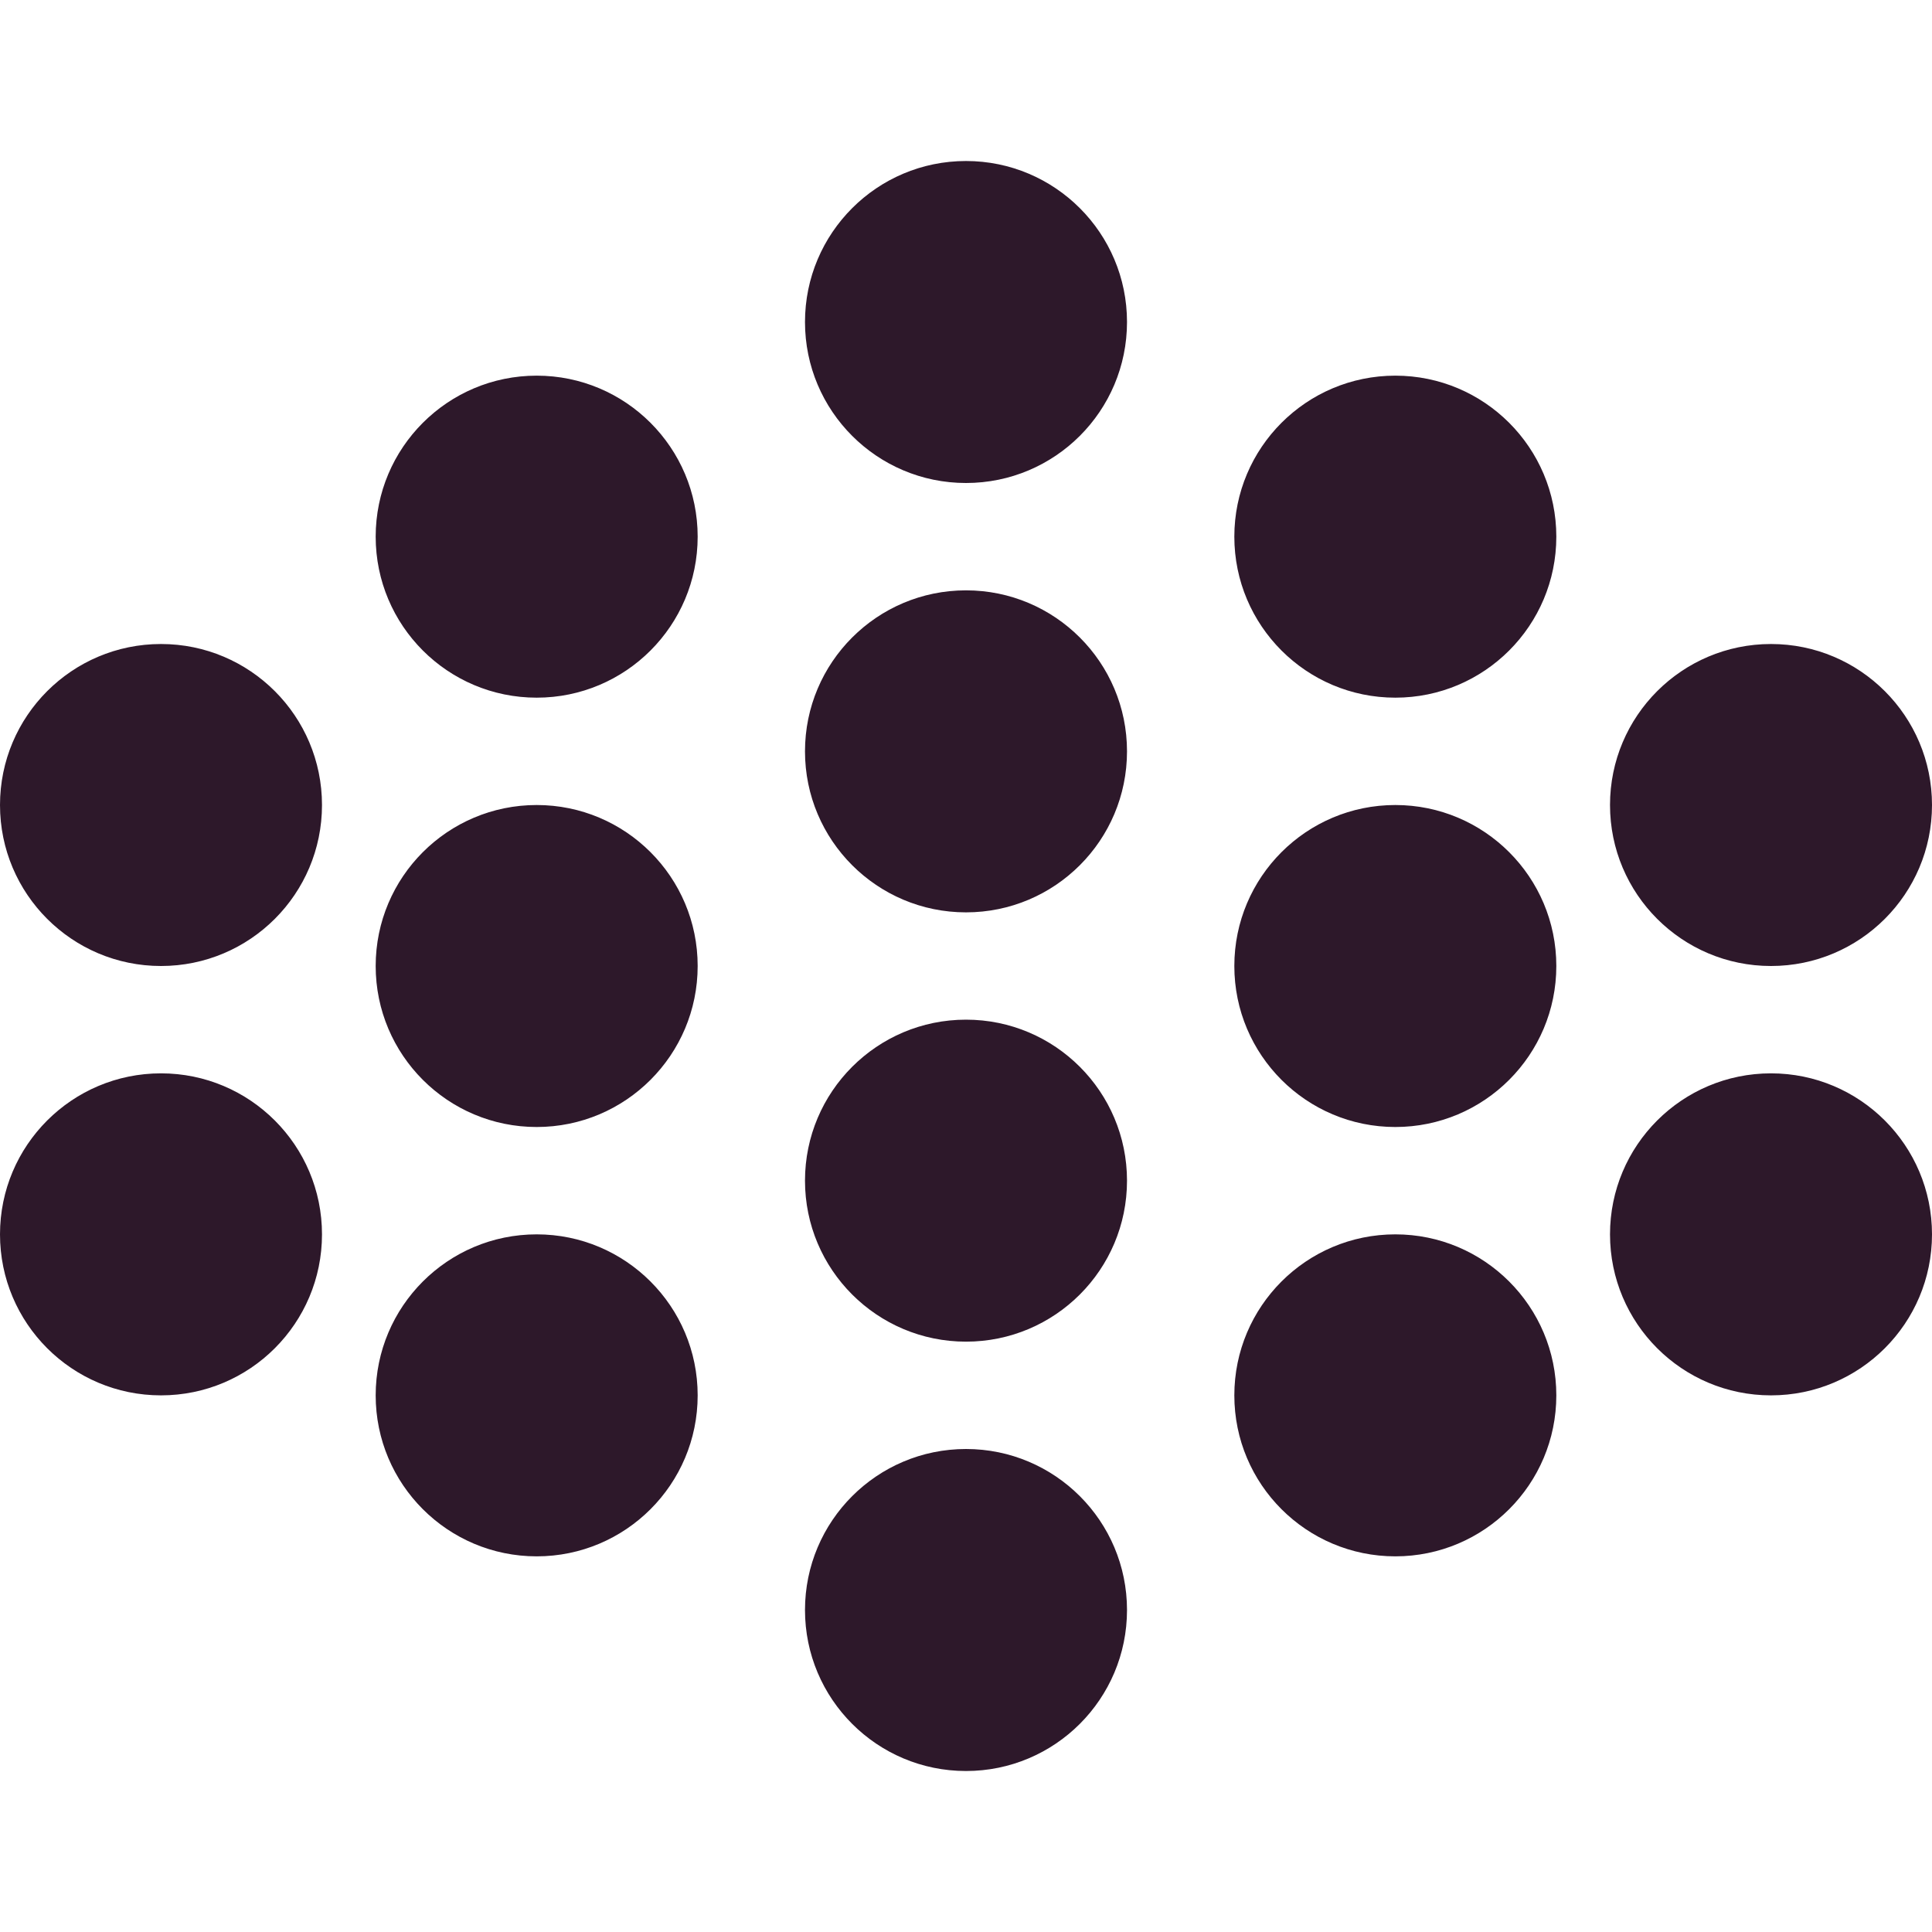 <svg width="80" height="80" viewBox="0 0 80 80" fill="none" xmlns="http://www.w3.org/2000/svg">
<path fill-rule="evenodd" clip-rule="evenodd" d="M40 20C43.682 20 46.667 17.016 46.667 13.334C46.667 9.652 43.682 6.667 40 6.667C36.318 6.667 33.333 9.652 33.333 13.334C33.333 17.016 36.318 20 40 20ZM40 37.779C43.682 37.779 46.667 34.794 46.667 31.112C46.667 27.43 43.682 24.445 40 24.445C36.318 24.445 33.333 27.43 33.333 31.112C33.333 34.794 36.318 37.779 40 37.779ZM28.889 22.222C28.889 25.904 25.904 28.889 22.223 28.889C18.541 28.889 15.556 25.904 15.556 22.222C15.556 18.54 18.541 15.555 22.223 15.555C25.904 15.555 28.889 18.54 28.889 22.222ZM57.778 28.889C54.096 28.889 51.111 25.904 51.111 22.222C51.111 18.54 54.096 15.555 57.778 15.555C61.459 15.555 64.444 18.54 64.444 22.222C64.444 25.904 61.459 28.889 57.778 28.889ZM46.667 48.889C46.667 52.571 43.682 55.555 40 55.555C36.318 55.555 33.333 52.571 33.333 48.889C33.333 45.207 36.318 42.222 40 42.222C43.682 42.222 46.667 45.207 46.667 48.889ZM22.223 46.667C25.904 46.667 28.889 43.682 28.889 40C28.889 36.318 25.904 33.334 22.223 33.334C18.541 33.334 15.556 36.318 15.556 40C15.556 43.682 18.541 46.667 22.223 46.667ZM51.111 40C51.111 43.682 54.096 46.667 57.778 46.667C61.459 46.667 64.444 43.682 64.444 40C64.444 36.318 61.459 33.334 57.778 33.334C54.096 33.334 51.111 36.318 51.111 40ZM6.667 40C10.349 40 13.333 37.016 13.333 33.334C13.333 29.652 10.349 26.667 6.667 26.667C2.985 26.667 0 29.652 0 33.334C0 37.016 2.985 40 6.667 40ZM66.667 33.334C66.667 37.016 69.651 40 73.333 40C77.015 40 80 37.016 80 33.334C80 29.652 77.015 26.667 73.333 26.667C69.651 26.667 66.667 29.652 66.667 33.334ZM40 73.334C43.682 73.334 46.667 70.349 46.667 66.667C46.667 62.985 43.682 60 40 60C36.318 60 33.333 62.985 33.333 66.667C33.333 70.349 36.318 73.334 40 73.334ZM28.889 57.779C28.889 61.461 25.904 64.445 22.223 64.445C18.541 64.445 15.556 61.461 15.556 57.779C15.556 54.097 18.541 51.112 22.223 51.112C25.904 51.112 28.889 54.097 28.889 57.779ZM57.778 64.445C54.096 64.445 51.111 61.461 51.111 57.779C51.111 54.097 54.096 51.112 57.778 51.112C61.459 51.112 64.444 54.097 64.444 57.779C64.444 61.461 61.459 64.445 57.778 64.445ZM13.333 51.112C13.333 54.794 10.349 57.779 6.667 57.779C2.985 57.779 0 54.794 0 51.112C0 47.43 2.985 44.445 6.667 44.445C10.349 44.445 13.333 47.43 13.333 51.112ZM73.333 57.779C69.651 57.779 66.667 54.794 66.667 51.112C66.667 47.43 69.651 44.445 73.333 44.445C77.015 44.445 80 47.43 80 51.112C80 54.794 77.015 57.779 73.333 57.779Z" fill="#2D182A"/>
</svg>
